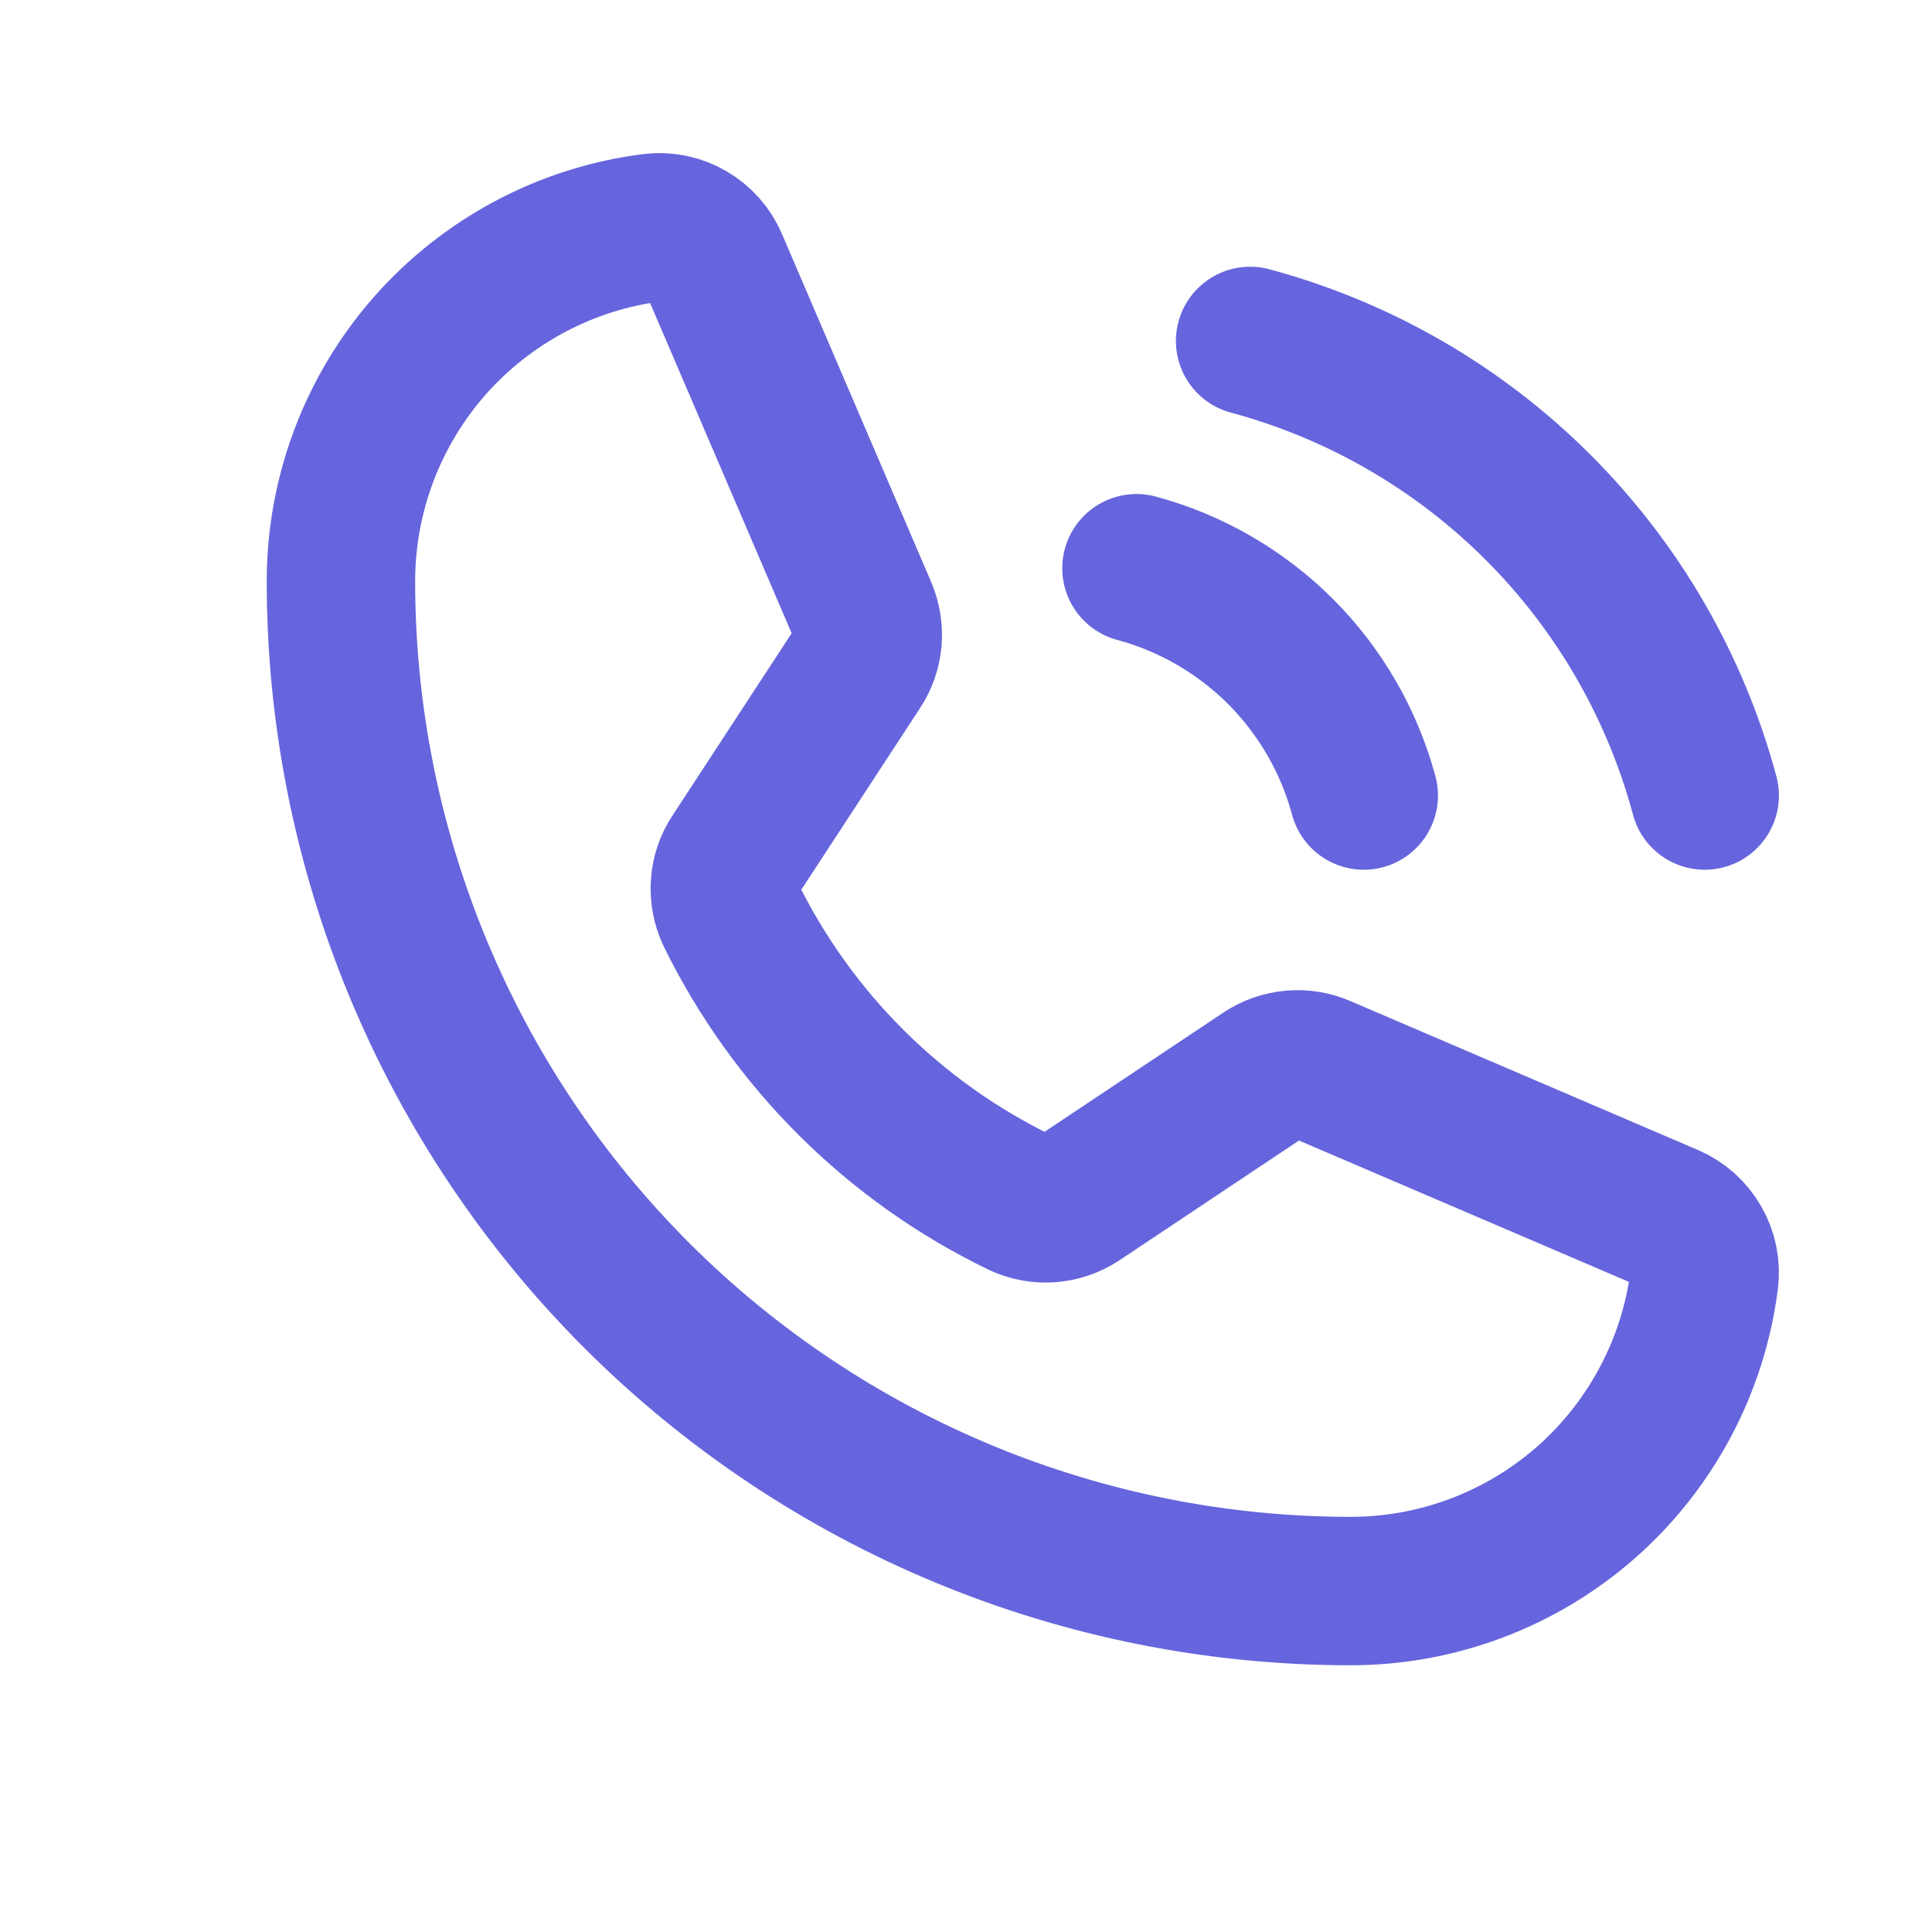 <svg width="17" height="17" viewBox="0 0 17 17" fill="none" xmlns="http://www.w3.org/2000/svg">
<path d="M11 3C11.959 3.258 12.833 3.763 13.535 4.465C14.237 5.167 14.742 6.041 15 7" stroke="#6665DD" stroke-width="1.306" stroke-linecap="round" stroke-linejoin="round"/>
<path d="M10 5C10.479 5.129 10.916 5.382 11.268 5.733C11.618 6.084 11.871 6.521 12 7" stroke="#6665DD" stroke-width="1.306" stroke-linecap="round" stroke-linejoin="round"/>
<path d="M6.428 8.043C6.971 9.151 7.869 10.046 8.98 10.583C9.061 10.621 9.151 10.638 9.241 10.631C9.33 10.624 9.417 10.594 9.491 10.544L11.127 9.453C11.199 9.405 11.283 9.376 11.369 9.368C11.456 9.36 11.543 9.373 11.623 9.408L14.683 10.719C14.787 10.763 14.873 10.84 14.93 10.938C14.987 11.036 15.01 11.149 14.996 11.261C14.899 12.018 14.53 12.713 13.958 13.218C13.385 13.722 12.648 14 11.885 14C9.529 14 7.269 13.064 5.602 11.398C3.936 9.731 3 7.471 3 5.115C3 4.352 3.278 3.615 3.782 3.042C4.287 2.47 4.982 2.1 5.739 2.004C5.851 1.99 5.965 2.013 6.062 2.07C6.16 2.127 6.237 2.213 6.281 2.317L7.594 5.38C7.627 5.459 7.641 5.545 7.634 5.631C7.626 5.717 7.598 5.8 7.55 5.872L6.464 7.533C6.414 7.607 6.385 7.694 6.379 7.783C6.373 7.872 6.39 7.962 6.428 8.043V8.043Z" stroke="#6665DD" stroke-width="1.306" stroke-linecap="round" stroke-linejoin="round"/>
</svg>
